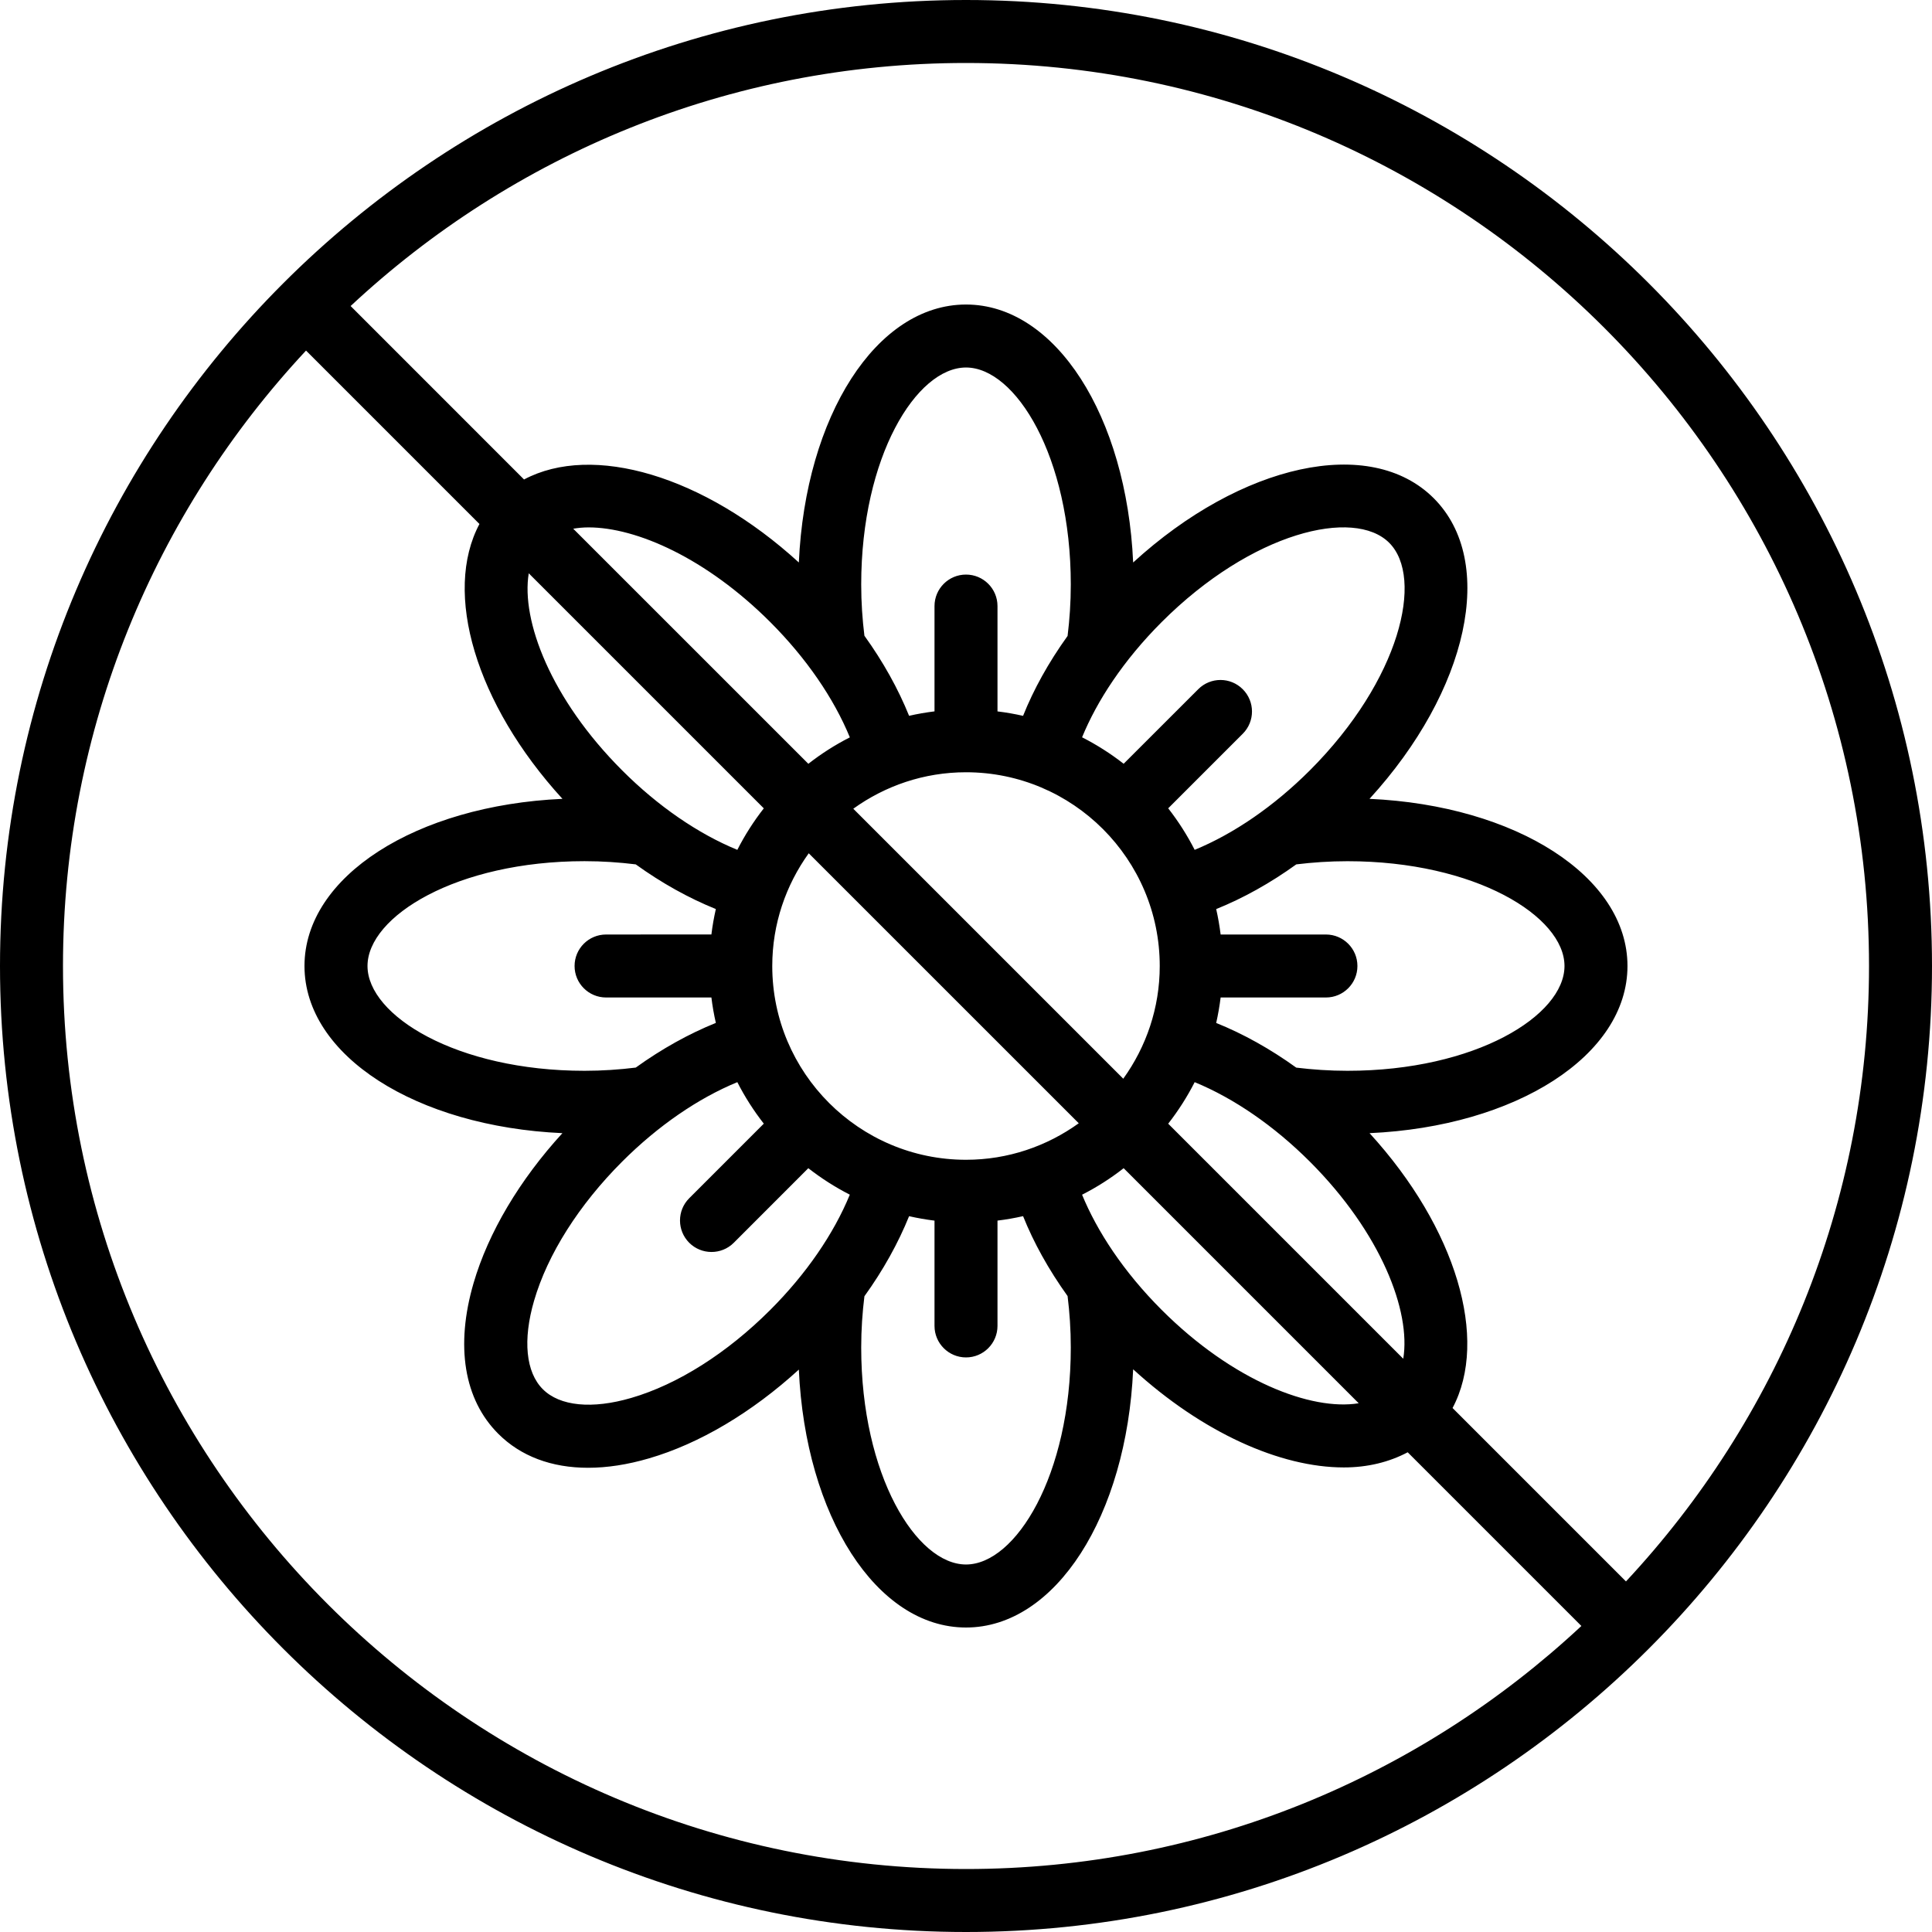 <svg width="50" height="50" viewBox="0 0 50 50" fill="none" xmlns="http://www.w3.org/2000/svg">
<g id="no-fragrance">
<path id="Vector" d="M25 0C11.215 0 0 11.215 0 25C0 38.785 11.214 50 25 50C38.785 50 50 38.785 50 25C50 11.215 38.785 0 25 0ZM25 48.37C12.114 48.37 1.63 37.886 1.63 25C1.63 18.849 4.023 13.25 7.92 9.073L12.408 13.561C11.463 15.336 12.307 18.214 14.556 20.674C10.77 20.844 7.88 22.681 7.88 25C7.88 27.319 10.77 29.156 14.555 29.326C13.448 30.537 12.638 31.898 12.256 33.206C11.781 34.834 12.008 36.219 12.894 37.105C13.477 37.689 14.276 37.986 15.219 37.986C15.709 37.986 16.238 37.906 16.794 37.743C18.103 37.362 19.462 36.552 20.674 35.445C20.844 39.23 22.68 42.12 25 42.12C27.32 42.12 29.158 39.226 29.326 35.437C31.117 37.074 33.129 37.977 34.778 37.977C35.393 37.977 35.949 37.84 36.431 37.585L40.926 42.08C36.749 45.978 31.15 48.37 25 48.37L25 48.37ZM25 14.87C24.55 14.87 24.185 15.235 24.185 15.685V18.41C23.962 18.438 23.742 18.476 23.527 18.525C23.246 17.829 22.857 17.128 22.371 16.453C22.319 16.032 22.288 15.591 22.288 15.127C22.288 11.817 23.718 9.511 25 9.511C26.283 9.511 27.712 11.817 27.712 15.127C27.712 15.593 27.681 16.036 27.629 16.458C27.137 17.143 26.75 17.842 26.477 18.526C26.26 18.477 26.039 18.438 25.815 18.411V15.685C25.815 15.235 25.45 14.87 25 14.87ZM25 19.986C27.765 19.986 30.014 22.235 30.014 25C30.014 26.089 29.662 27.094 29.07 27.917L22.083 20.93C22.906 20.338 23.911 19.986 25 19.986ZM30.233 29.081C30.494 28.746 30.724 28.387 30.918 28.006C31.931 28.423 32.969 29.134 33.899 30.063C35.746 31.911 36.518 33.942 36.316 35.164L30.233 29.081ZM35.163 36.316C33.942 36.517 31.91 35.746 30.063 33.899C29.072 32.908 28.393 31.864 28.004 30.919C28.386 30.725 28.745 30.495 29.08 30.233L31.01 32.163H31.01L35.163 36.316ZM33.547 27.63C32.871 27.143 32.171 26.754 31.475 26.474C31.524 26.258 31.562 26.038 31.59 25.815H34.315C34.765 25.815 35.13 25.45 35.13 25C35.13 24.55 34.765 24.185 34.315 24.185H31.59C31.562 23.962 31.524 23.743 31.475 23.527C32.172 23.246 32.872 22.857 33.548 22.37C33.968 22.319 34.41 22.288 34.873 22.288C38.183 22.288 40.489 23.718 40.489 25C40.489 26.283 38.183 27.712 34.873 27.712C34.409 27.712 33.968 27.681 33.547 27.63ZM33.899 19.937C32.969 20.866 31.931 21.577 30.918 21.994C30.724 21.613 30.494 21.254 30.233 20.919L32.162 18.99C32.481 18.672 32.481 18.155 32.162 17.837C31.844 17.518 31.328 17.518 31.01 17.837L29.08 19.766C28.745 19.505 28.385 19.275 28.004 19.081C28.392 18.136 29.072 17.092 30.062 16.101C32.403 13.761 35.045 13.14 35.952 14.047C36.86 14.954 36.239 17.596 33.899 19.937ZM27.918 29.07C27.095 29.662 26.089 30.015 25 30.015C22.235 30.015 19.986 27.765 19.986 25C19.986 23.911 20.339 22.906 20.93 22.083L27.918 29.07ZM25 35.13C25.45 35.13 25.815 34.764 25.815 34.314V31.589C26.039 31.562 26.26 31.523 26.477 31.474C26.751 32.158 27.137 32.856 27.629 33.542C27.681 33.964 27.712 34.407 27.712 34.873C27.712 38.182 26.283 40.489 25 40.489C23.718 40.489 22.288 38.183 22.288 34.873C22.288 34.409 22.319 33.968 22.371 33.547C22.857 32.872 23.246 32.171 23.527 31.475C23.743 31.524 23.962 31.562 24.185 31.59V34.315C24.185 34.764 24.55 35.13 25 35.13L25 35.13ZM15.686 25.815H18.411C18.438 26.038 18.477 26.257 18.526 26.473C17.829 26.754 17.129 27.143 16.453 27.629C16.032 27.681 15.591 27.712 15.127 27.712C11.818 27.712 9.511 26.282 9.511 25C9.511 23.717 11.817 22.287 15.127 22.287C15.591 22.287 16.032 22.318 16.453 22.37C17.128 22.856 17.829 23.245 18.526 23.526C18.477 23.742 18.438 23.961 18.411 24.184L15.686 24.185C15.235 24.185 14.87 24.549 14.87 25C14.87 25.45 15.235 25.815 15.686 25.815ZM16.101 30.063C17.031 29.134 18.069 28.423 19.082 28.006C19.276 28.387 19.506 28.746 19.767 29.08L17.837 31.01C17.519 31.328 17.519 31.844 17.837 32.163C17.997 32.322 18.205 32.401 18.414 32.401C18.622 32.401 18.831 32.322 18.99 32.163L20.919 30.233C21.254 30.494 21.613 30.724 21.993 30.918C21.577 31.931 20.866 32.969 19.936 33.899C18.817 35.018 17.539 35.828 16.338 36.178C15.322 36.475 14.487 36.392 14.048 35.952C13.608 35.513 13.526 34.678 13.822 33.662C14.172 32.46 14.982 31.183 16.101 30.063ZM20.92 19.767L18.99 17.837H18.99L14.835 13.683C14.96 13.662 15.091 13.649 15.233 13.649C16.47 13.649 18.279 14.444 19.937 16.102C20.866 17.032 21.578 18.07 21.994 19.083C21.613 19.276 21.254 19.506 20.92 19.767ZM19.767 20.92C19.506 21.254 19.276 21.613 19.082 21.994C18.069 21.578 17.03 20.867 16.101 19.937C14.254 18.09 13.483 16.058 13.684 14.837L19.767 20.92ZM42.08 40.927L37.592 36.439C38.537 34.664 37.692 31.785 35.444 29.326C39.229 29.156 42.119 27.319 42.119 25C42.119 22.681 39.229 20.844 35.443 20.674C38.001 17.877 38.745 14.534 37.105 12.894C35.464 11.254 32.122 11.999 29.326 14.557C29.156 10.771 27.319 7.881 25 7.881C22.68 7.881 20.844 10.771 20.674 14.557C18.215 12.309 15.336 11.464 13.562 12.409L9.074 7.92C13.25 4.023 18.849 1.63 25 1.63C37.887 1.63 48.37 12.114 48.37 25C48.37 31.15 45.978 36.75 42.08 40.927L42.08 40.927Z" fill="black"/>
</g>
</svg>
